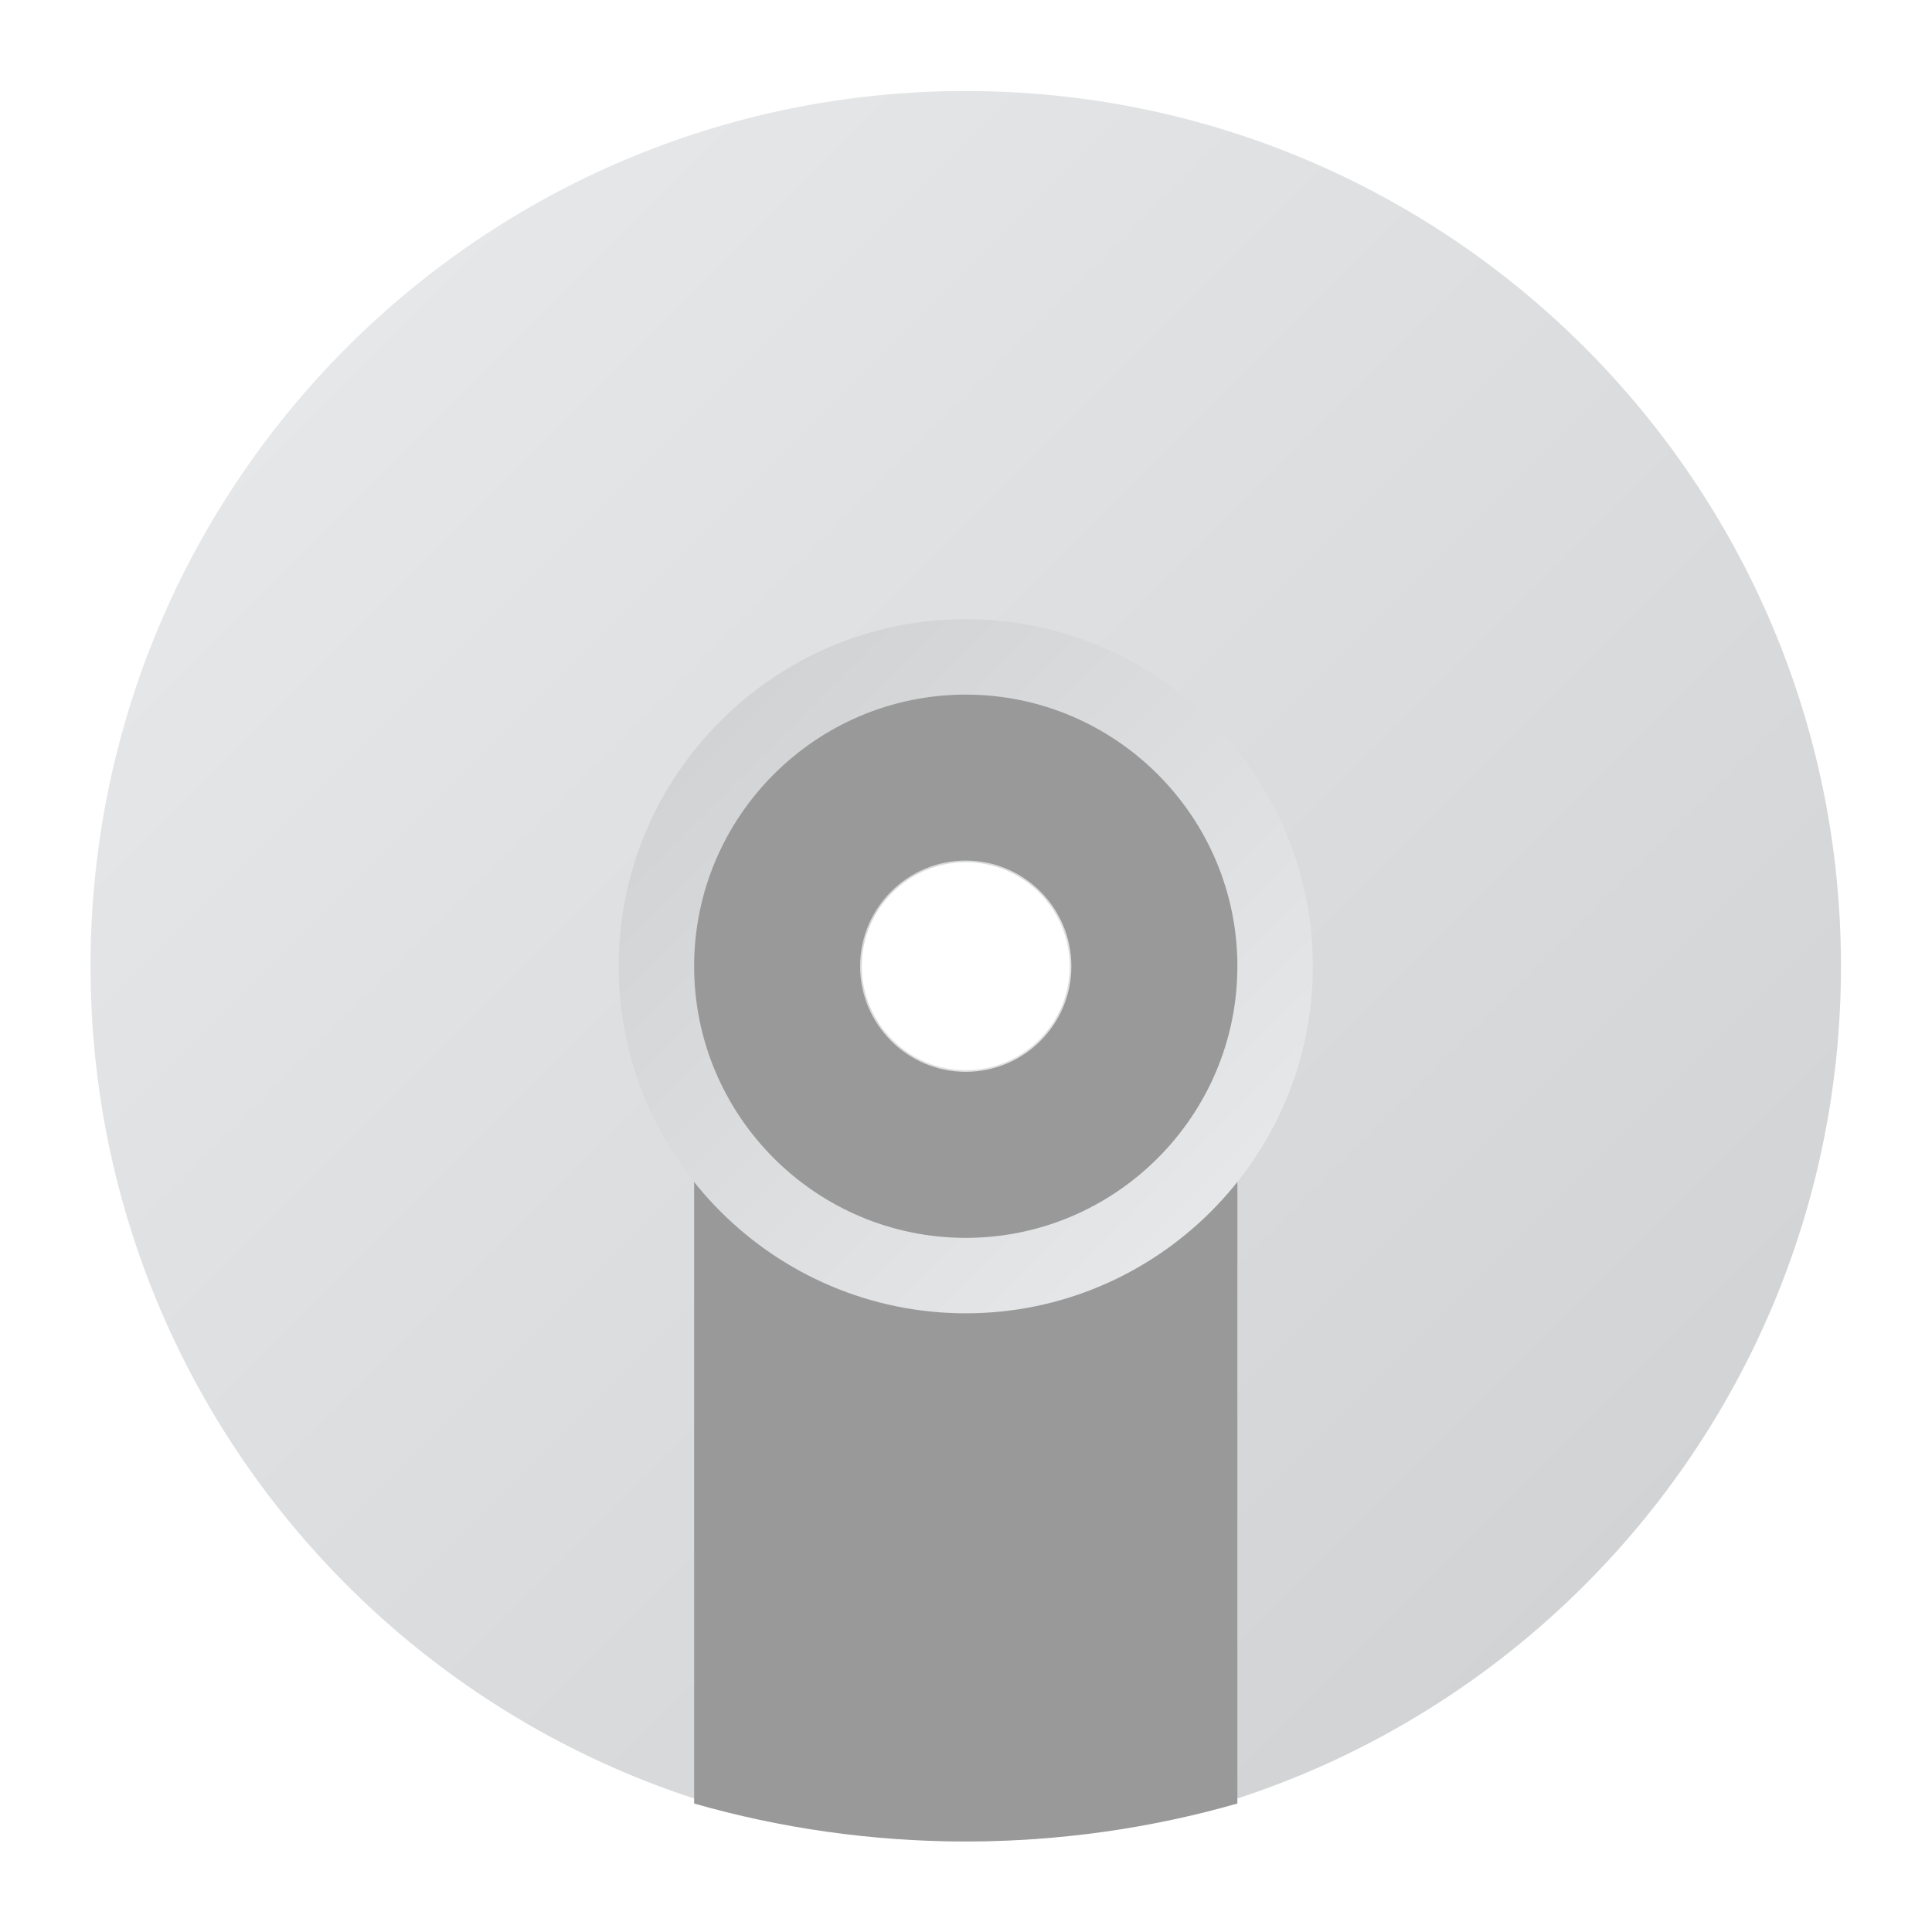 <?xml version="1.0" encoding="UTF-8" standalone="no"?>
<svg
   xmlns:dc="http://purl.org/dc/elements/1.1/"
   xmlns:cc="http://creativecommons.org/ns#"
   xmlns:rdf="http://www.w3.org/1999/02/22-rdf-syntax-ns#"
   xmlns:svg="http://www.w3.org/2000/svg"
   xmlns="http://www.w3.org/2000/svg"
   viewBox="0 0 341.333 341.333"
   height="256"
   width="256"
   xml:space="preserve"
   id="svg2"
   version="1.1"><defs
     id="defs6"><clipPath
       id="clipPath18"
       clipPathUnits="userSpaceOnUse"><path
         id="path16"
         d="M 12,128 C 12,63.934 63.93,12 128,12 v 0 c 64.051,0 116,51.934 116,116 v 0 c 0,64.066 -51.949,116 -116,116 v 0 C 63.93,244 12,192.066 12,128 m 72.495,0 c 0,23.988 19.513,43.505 43.505,43.505 v 0 c 23.988,0 43.5,-19.517 43.5,-43.505 v 0 c 0,-23.988 -19.512,-43.505 -43.5,-43.505 v 0 c -23.992,0 -43.505,19.517 -43.505,43.505" /></clipPath><linearGradient
       id="linearGradient28"
       spreadMethod="pad"
       gradientTransform="matrix(164.048,-164.048,-164.048,-164.048,45.973,210.024)"
       gradientUnits="userSpaceOnUse"
       y2="0"
       x2="1"
       y1="0"
       x1="0"><stop
         id="stop24"
         offset="0"
         style="stop-opacity:1;stop-color:#e6e7e8" /><stop
         id="stop26"
         offset="1"
         style="stop-opacity:1;stop-color:#d1d3d4" /></linearGradient><clipPath
       id="clipPath38"
       clipPathUnits="userSpaceOnUse"><path
         id="path36"
         d="M 0,256 H 256 V 0 H 0 Z" /></clipPath><clipPath
       id="clipPath50"
       clipPathUnits="userSpaceOnUse"><path
         id="path48"
         d="m 82,128 c 0,-25.349 20.64,-46 46.003,-46 v 0 C 153.341,82 174,102.651 174,128 v 0 c 0,25.349 -20.659,46 -45.997,46 v 0 C 102.64,174 82,153.349 82,128 m 32.216,0 c 0,7.605 6.191,13.785 13.787,13.785 v 0 c 7.599,0 13.776,-6.18 13.776,-13.785 v 0 c 0,-7.6 -6.177,-13.776 -13.776,-13.776 v 0 c -7.596,0 -13.787,6.176 -13.787,13.776" /></clipPath><linearGradient
       id="linearGradient60"
       spreadMethod="pad"
       gradientTransform="matrix(-65.012,65.012,65.012,65.012,160.503,95.494)"
       gradientUnits="userSpaceOnUse"
       y2="0"
       x2="1"
       y1="0"
       x1="0"><stop
         id="stop56"
         offset="0"
         style="stop-opacity:1;stop-color:#e6e7e8" /><stop
         id="stop58"
         offset="1"
         style="stop-opacity:1;stop-color:#d1d3d4" /></linearGradient><clipPath
       id="clipPath70"
       clipPathUnits="userSpaceOnUse"><path
         id="path68"
         d="M 0,256 H 256 V 0 H 0 Z" /></clipPath></defs><g
     transform="matrix(1.333,0,0,-1.333,0,341.333)"
     id="g10"><g
       id="g12"><g
         clip-path="url(#clipPath18)"
         id="g14"><g
           id="g20"><g
             id="g22"><path
               id="path30"
               style="fill:url(#linearGradient28);stroke:none"
               d="M 12,128 C 12,63.934 63.93,12 128,12 v 0 c 64.051,0 116,51.934 116,116 v 0 c 0,64.066 -51.949,116 -116,116 v 0 C 63.93,244 12,192.066 12,128 m 72.495,0 c 0,23.988 19.513,43.505 43.505,43.505 v 0 c 23.988,0 43.5,-19.517 43.5,-43.505 v 0 c 0,-23.988 -19.512,-43.505 -43.5,-43.505 v 0 c -23.992,0 -43.505,19.517 -43.505,43.505" /></g></g></g></g><g
       id="g32"><g
         clip-path="url(#clipPath38)"
         id="g34"><g
           transform="translate(92,100)"
           id="g40"><path
             id="path42"
             style="fill:#999999;fill-opacity:1;fill-rule:nonzero;stroke:none"
             d="M 0,0 V -2.303 -20 -82.973 C 11.391,-86.233 23.474,-88 36,-88 c 12.525,0 24.608,1.768 36,5.029 V -20 -3.866 0 Z" /></g></g></g><g
       id="g44"><g
         clip-path="url(#clipPath50)"
         id="g46"><g
           id="g52"><g
             id="g54"><path
               id="path62"
               style="fill:url(#linearGradient60);stroke:none"
               d="m 82,128 c 0,-25.349 20.64,-46 46.003,-46 v 0 C 153.341,82 174,102.651 174,128 v 0 c 0,25.349 -20.659,46 -45.997,46 v 0 C 102.64,174 82,153.349 82,128 m 32.216,0 c 0,7.605 6.191,13.785 13.787,13.785 v 0 c 7.599,0 13.776,-6.18 13.776,-13.785 v 0 c 0,-7.6 -6.177,-13.776 -13.776,-13.776 v 0 c -7.596,0 -13.787,6.176 -13.787,13.776" /></g></g></g></g><g
       id="g64"><g
         clip-path="url(#clipPath70)"
         id="g66"><g
           transform="translate(128.002,114.005)"
           id="g72"><path
             id="path74"
             style="fill:#999999;fill-opacity:1;fill-rule:nonzero;stroke:none"
             d="M 0,0 C -7.716,0 -14.005,6.275 -14.005,13.995 -14.005,21.721 -7.716,28 0,28 7.721,28 13.995,21.721 13.995,13.995 13.995,6.275 7.721,0 0,0 m 0,49.995 c -19.85,0 -36.002,-16.162 -36.002,-36 0,-19.838 16.152,-36 36.002,-36 19.83,0 35.998,16.162 35.998,36 0,19.838 -16.168,36 -35.998,36" /></g></g></g></g></svg>